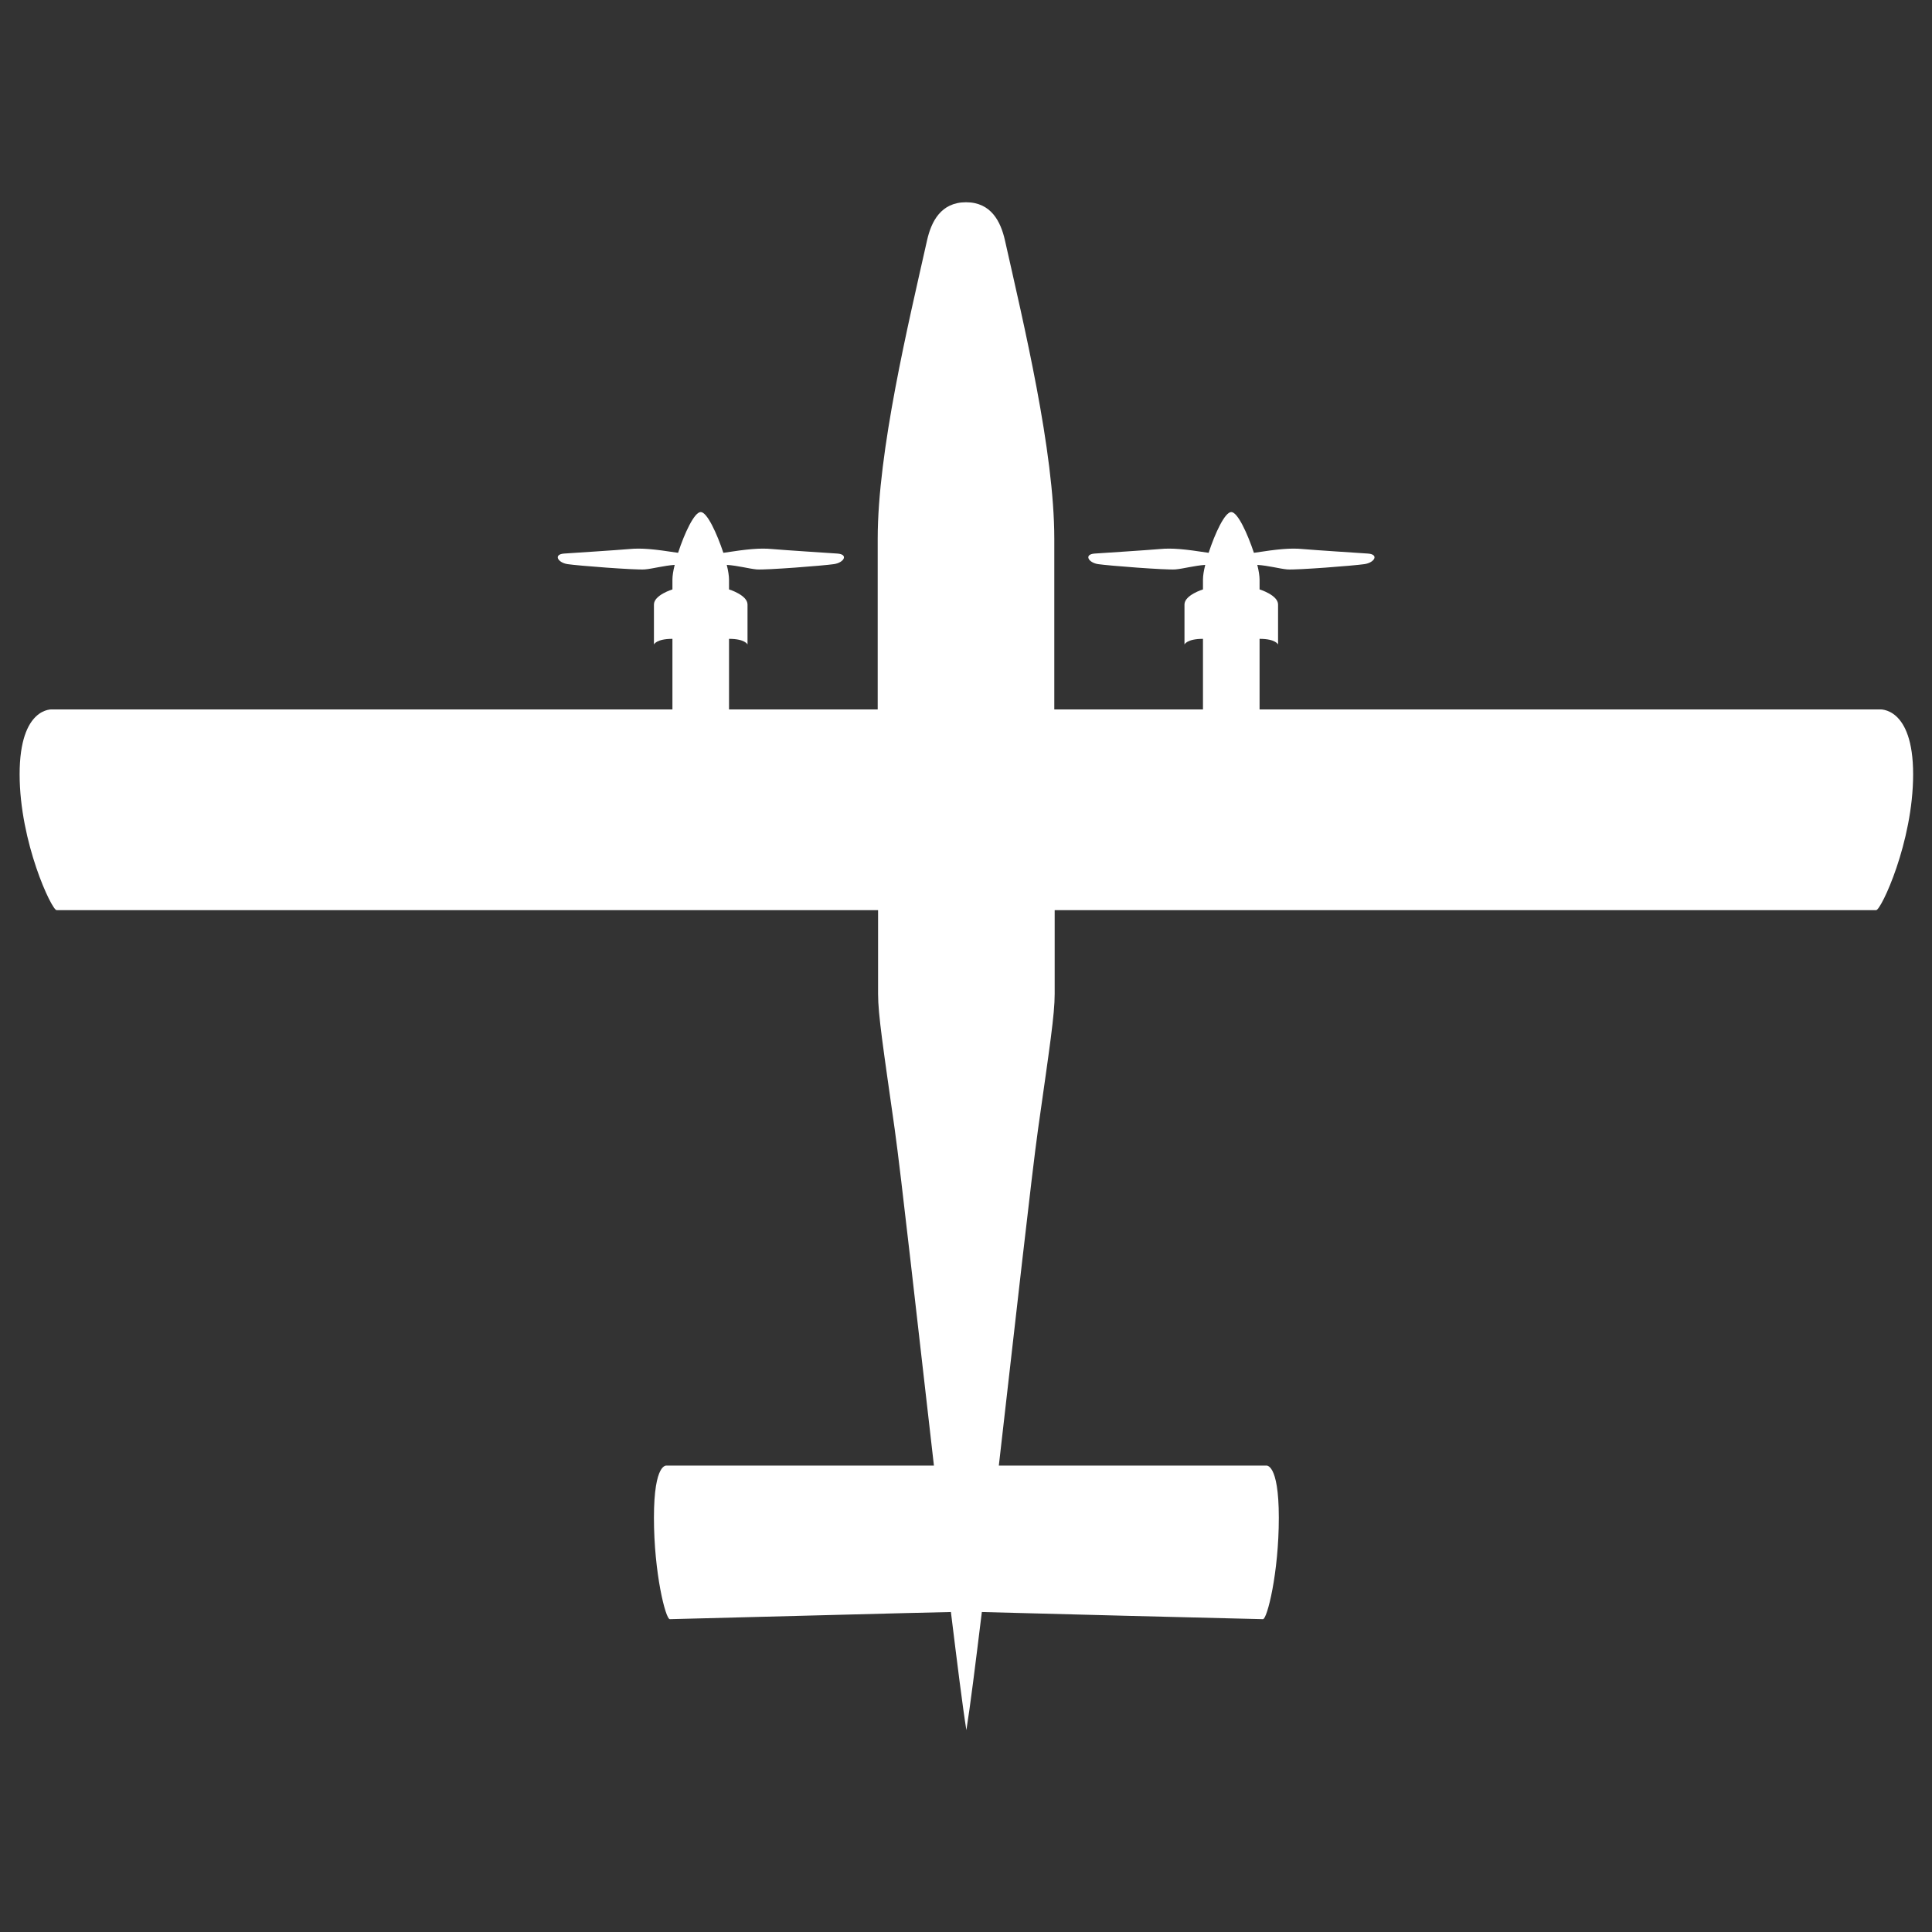 <?xml version="1.0" encoding="utf-8"?>
<!-- Generator: Adobe Illustrator 24.3.0, SVG Export Plug-In . SVG Version: 6.00 Build 0)  -->
<svg version="1.1" id="Layer_1" xmlns="http://www.w3.org/2000/svg" xmlns:xlink="http://www.w3.org/1999/xlink" x="0px" y="0px"
	 viewBox="0 0 512 512" style="enable-background:new 0 0 512 512;" xml:space="preserve">
<rect x="0" y="0" width="512" height="512" fill="#333333" stroke="none"/>
<style type="text/css">
	.st0{fill:#FFFFFF;}
</style>
<path class="st0" d="M498.1,188H333.8c0,0,0-9.6,0-18.7c4.3,0,4.9,1.5,4.9,1.5s0-8.1,0-10.6s-4.9-4-4.9-4c0-1.2,0-2.1,0-2.6
	c0-0.9-0.2-2.3-0.6-3.9c3,0.2,5.8,1,7.9,1.2c2.5,0.2,17.8-1,20.5-1.4s3.9-2.6,0.9-2.8c-2.9-0.2-13.9-0.9-17.3-1.2
	c-3.2-0.3-6.4,0-12.9,1c-1.7-5.1-4.3-10.8-6-10.8s-4.3,5.6-6,10.8c-6.5-1-9.7-1.3-12.9-1c-3.4,0.3-14.4,1-17.3,1.2s-1.7,2.4,0.9,2.8
	c2.7,0.4,18,1.6,20.5,1.4c2.2-0.2,5-1,7.9-1.2c-0.4,1.6-0.6,2.9-0.6,3.9c0,0.5,0,1.4,0,2.6c0,0-4.9,1.5-4.9,4s0,10.6,0,10.6
	s0.6-1.5,4.9-1.5c0,9.1,0,18.7,0,18.7h-39.4c0-19.2,0-36.7,0-45.2c0-23.3-8.1-56.9-13.1-79.2c-1.1-4.8-3.6-10-10.3-10
	s-9.2,5.2-10.3,10c-5,22.3-13.1,55.9-13.1,79.2c0,8.5,0,26,0,45.2h-39.4c0,0,0-9.6,0-18.7c4.3,0,4.9,1.5,4.9,1.5s0-8.1,0-10.6
	s-4.9-4-4.9-4c0-1.2,0-2.1,0-2.6c0-0.9-0.2-2.3-0.6-3.9c3,0.2,5.8,1,7.9,1.2c2.5,0.2,17.8-1,20.5-1.4s3.9-2.6,0.9-2.8
	c-2.9-0.2-13.9-0.9-17.3-1.2c-3.2-0.3-6.4,0-12.9,1c-1.7-5.1-4.3-10.8-6-10.8s-4.3,5.6-6,10.8c-6.5-1-9.7-1.3-12.9-1
	c-3.4,0.3-14.4,1-17.3,1.2c-2.9,0.2-1.7,2.4,0.9,2.8s18,1.6,20.5,1.4c2.2-0.2,5-1,7.9-1.2c-0.4,1.6-0.6,2.9-0.6,3.9
	c0,0.5,0,1.4,0,2.6c0,0-4.9,1.5-4.9,4s0,10.6,0,10.6s0.6-1.5,4.9-1.5c0,9.1,0,18.7,0,18.7H13.9c0,0-8.7-0.8-8.7,17.2s8.5,36,9.8,36
	s217.7,0,217.7,0c0,12,0,20.6,0,22.2c0,5.5,1.3,13.9,4.4,35.8c1.7,12.1,6.1,51.9,10.4,89.2h-70.8c0,0-3.4-0.9-3.4,13.8
	c0,14.7,3.1,26.9,4.2,26.9c1.1,0,72.1-1.9,74.5-1.9c1.7,13.8,3.1,25.1,4.1,31.3c1-6.2,2.4-17.4,4.1-31.3c2.4,0.1,73.4,1.9,74.5,1.9
	s4.2-12.2,4.2-26.9c0-14.7-3.4-13.8-3.4-13.8h-70.8c4.3-37.4,8.7-77.1,10.4-89.2c3.1-21.9,4.4-30.3,4.4-35.8c0-1.6,0-10.2,0-22.2
	c0,0,216.4,0,217.7,0c1.3,0,9.8-18,9.8-36S498.1,188,498.1,188z"/>
</svg>
